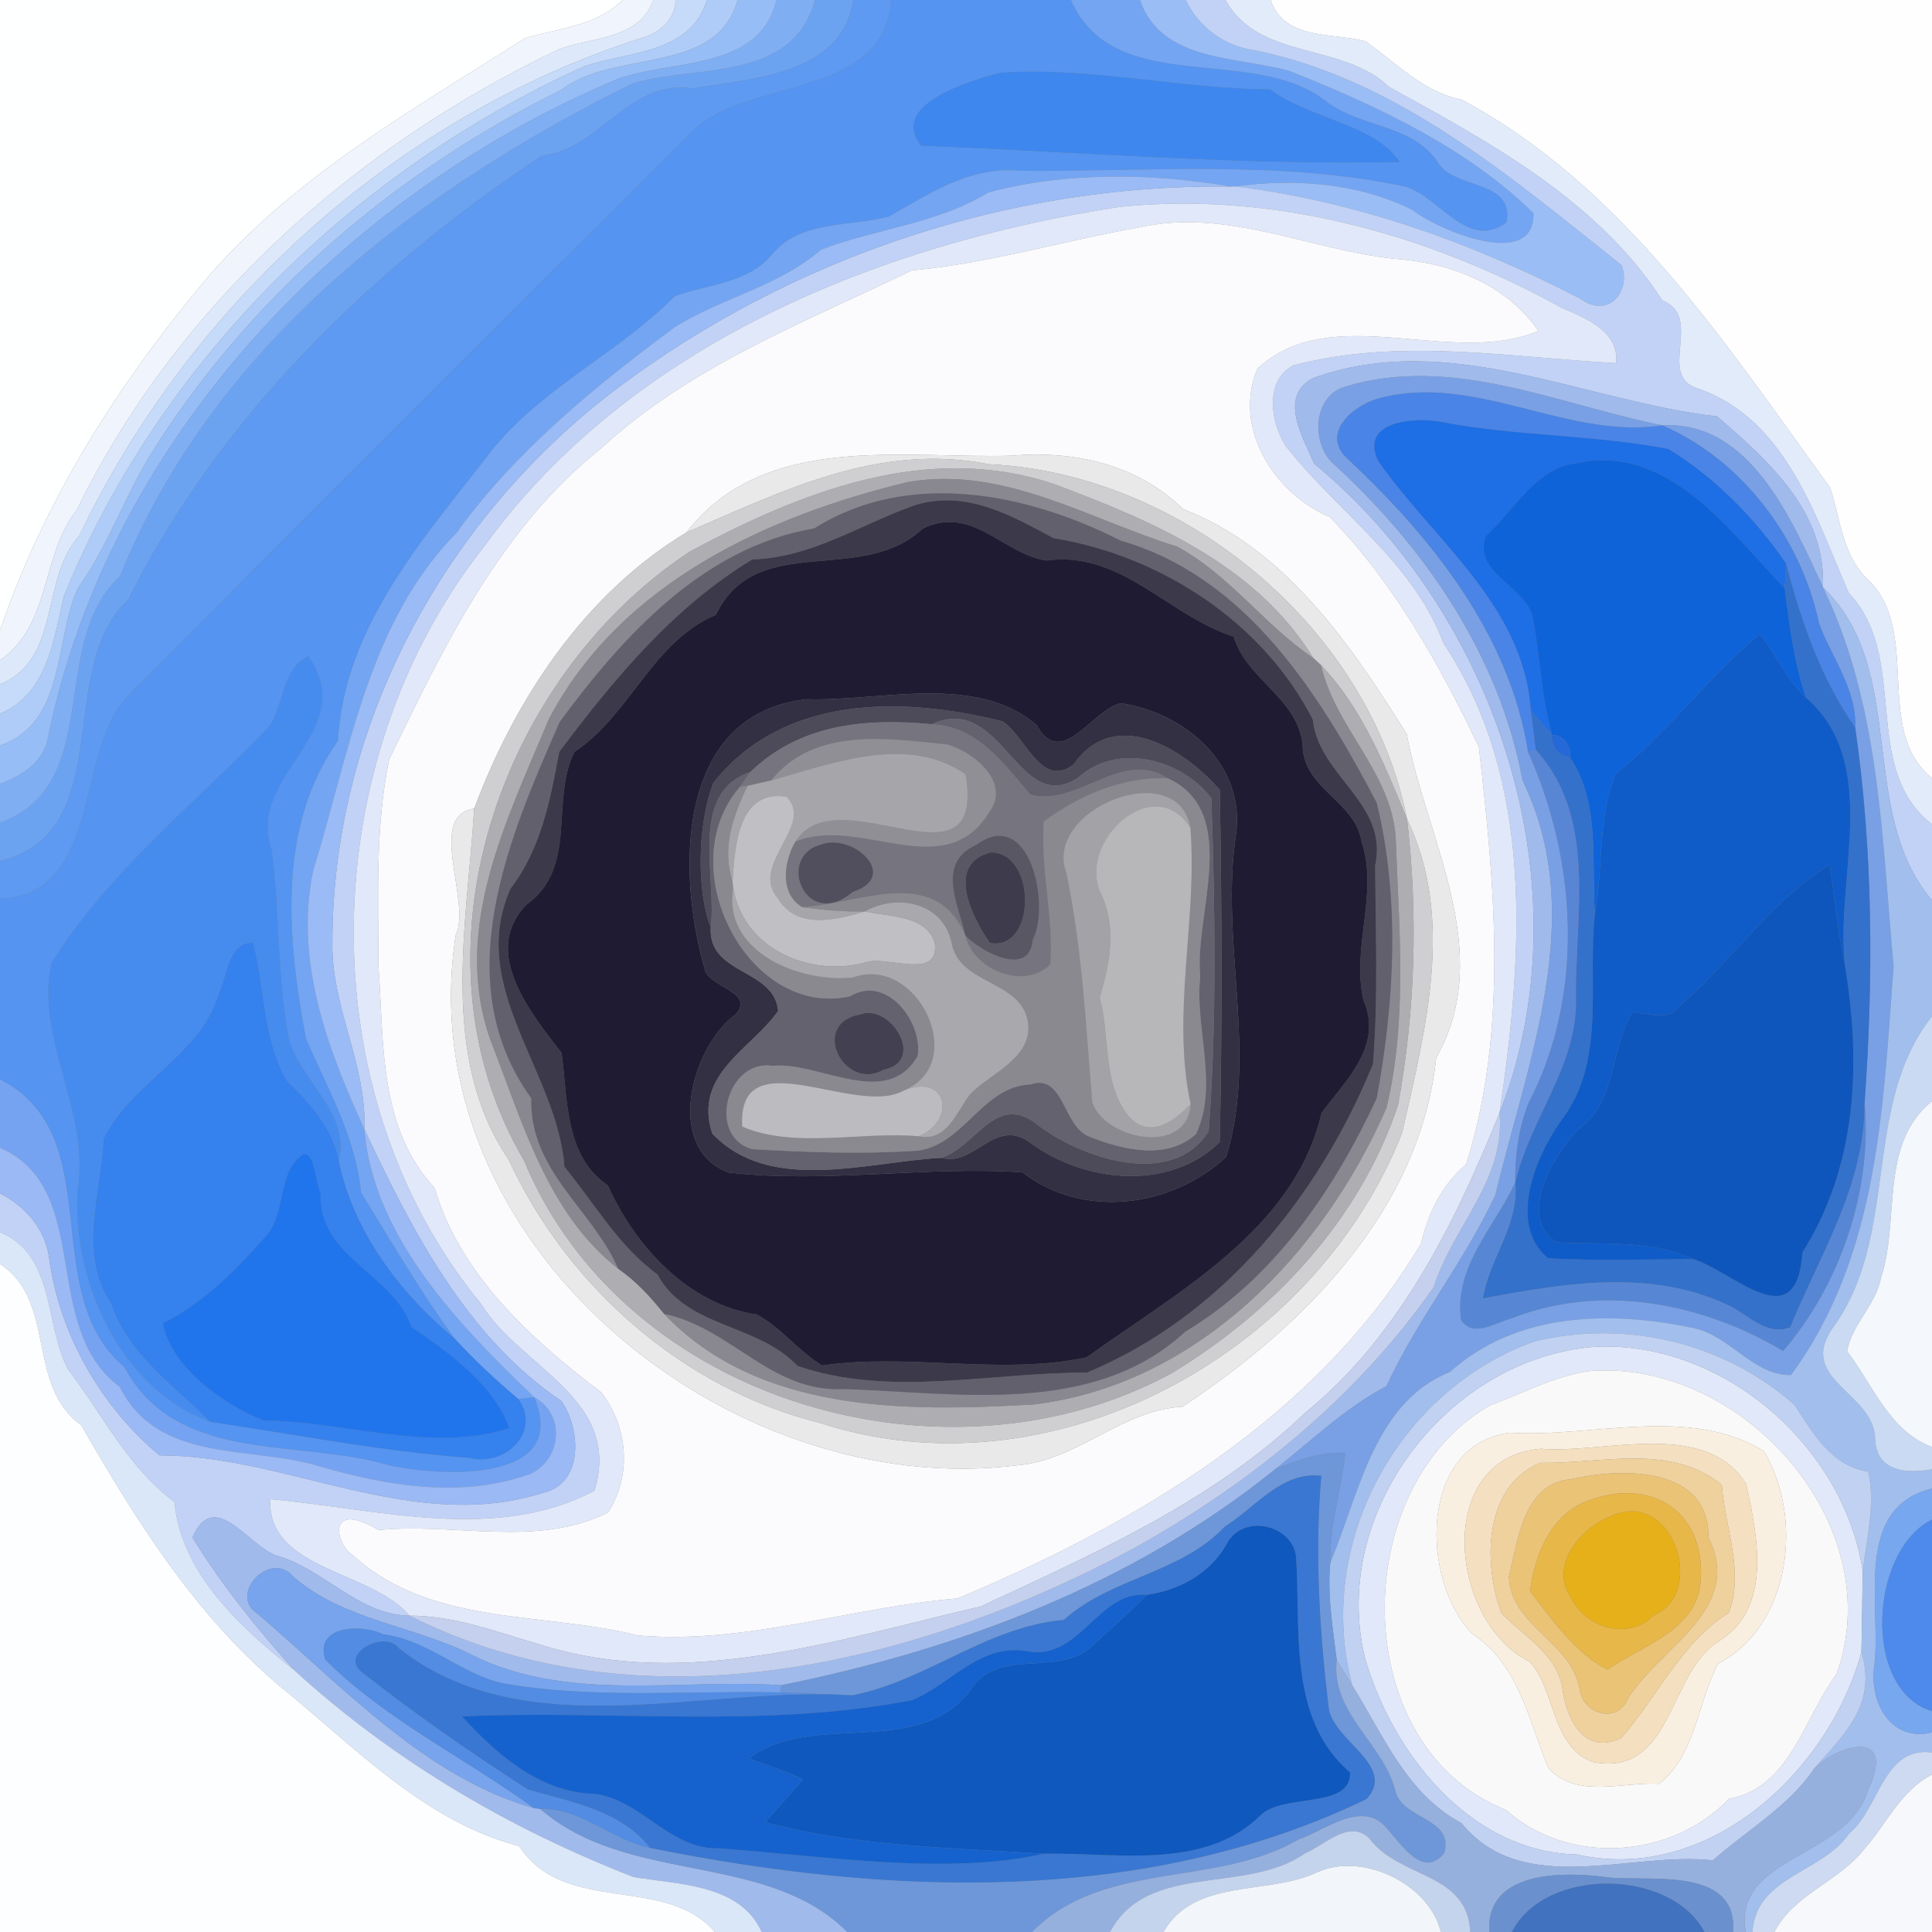 <?xml version="1.0" encoding="UTF-8" ?>
<!DOCTYPE svg PUBLIC "-//W3C//DTD SVG 1.1//EN" "http://www.w3.org/Graphics/SVG/1.1/DTD/svg11.dtd">
<svg width="250pt" height="250pt" viewBox="0 0 250 250" version="1.1" xmlns="http://www.w3.org/2000/svg">
<rect x="0" y="0" width="250" height="250" fill="#808080" stroke="none"/>
<g id="#feffffff">
<path fill="#feffff" opacity="1.00" d=" M 0.00 0.00 L 80.57 0.00 C 77.20 3.39 72.23 3.65 67.91 4.96 C 53.68 14.05 38.71 22.46 27.35 35.34 C 15.62 49.10 5.76 64.61 0.00 81.59 L 0.00 0.00 Z" />
</g>
<g id="#f0f5fdff">
<path fill="#f0f5fd" opacity="1.00" d=" M 80.57 0.00 L 84.55 0.00 C 82.72 5.15 76.64 4.77 72.33 6.38 C 45.97 18.89 22.81 39.56 9.95 65.97 C 5.28 71.84 6.62 80.92 0.00 85.44 L 0.00 81.59 C 5.76 64.61 15.62 49.10 27.35 35.34 C 38.71 22.46 53.68 14.05 67.91 4.96 C 72.23 3.65 77.20 3.39 80.57 0.00 Z" />
</g>
<g id="#dde9fbff">
<path fill="#dde9fb" opacity="1.00" d=" M 84.55 0.00 L 87.42 0.00 C 87.32 2.61 85.41 4.25 82.98 4.93 C 51.32 15.05 24.60 39.32 10.28 69.28 C 5.14 74.95 7.96 85.34 0.00 88.55 L 0.00 85.44 C 6.62 80.92 5.28 71.84 9.95 65.97 C 22.81 39.56 45.97 18.89 72.33 6.38 C 76.64 4.77 82.72 5.15 84.55 0.00 Z" />
</g>
<g id="#c6dbf9ff">
<path fill="#c6dbf9" opacity="1.00" d=" M 87.42 0.00 L 91.47 0.00 C 89.42 6.95 81.27 6.67 75.62 8.57 C 45.84 22.03 20.63 46.71 8.26 77.17 C 6.93 82.86 6.13 89.81 0.00 92.35 L 0.00 88.55 C 7.96 85.34 5.14 74.95 10.28 69.28 C 24.60 39.32 51.32 15.05 82.98 4.93 C 85.41 4.25 87.32 2.61 87.42 0.00 Z" />
</g>
<g id="#aeccf7ff">
<path fill="#aeccf7" opacity="1.00" d=" M 91.47 0.00 L 95.44 0.00 C 92.78 9.81 79.51 6.31 72.64 11.63 C 51.45 22.07 32.71 37.97 19.99 58.01 C 16.26 63.79 14.14 70.42 10.12 76.04 C 6.95 82.82 8.62 93.49 0.00 96.47 L 0.00 92.35 C 6.13 89.81 6.93 82.86 8.26 77.17 C 20.63 46.71 45.84 22.03 75.62 8.57 C 81.27 6.67 89.42 6.95 91.47 0.00 Z" />
</g>
<g id="#96bdf5ff">
<path fill="#96bdf5" opacity="1.00" d=" M 95.44 0.00 L 100.48 0.00 C 98.39 9.10 87.02 7.72 80.05 10.17 C 44.10 25.21 13.75 57.28 6.09 96.04 C 5.24 98.92 2.65 100.45 0.00 101.43 L 0.00 96.47 C 8.62 93.49 6.95 82.82 10.12 76.04 C 14.14 70.42 16.26 63.79 19.99 58.01 C 32.71 37.97 51.45 22.07 72.64 11.63 C 79.51 6.31 92.78 9.81 95.44 0.00 Z" />
</g>
<g id="#7faef3ff">
<path fill="#7faef3" opacity="1.00" d=" M 100.48 0.00 L 105.47 0.00 C 102.53 10.73 90.06 8.33 81.85 10.81 C 54.05 24.50 27.48 44.90 15.52 74.59 C 6.13 83.21 13.58 101.62 0.00 106.46 L 0.00 101.43 C 2.65 100.45 5.24 98.92 6.09 96.04 C 13.75 57.28 44.10 25.21 80.05 10.17 C 87.02 7.72 98.39 9.10 100.48 0.00 Z" />
</g>
<g id="#6ca3f1ff">
<path fill="#6ca3f1" opacity="1.00" d=" M 105.47 0.00 L 110.41 0.00 C 109.03 9.61 97.26 10.19 89.52 11.43 C 81.34 10.24 77.71 19.26 70.10 20.15 C 48.32 34.57 28.38 53.92 16.58 77.60 C 6.94 86.43 15.36 107.69 0.00 111.41 L 0.00 106.46 C 13.58 101.62 6.13 83.21 15.52 74.59 C 27.48 44.90 54.05 24.50 81.85 10.81 C 90.06 8.33 102.53 10.73 105.47 0.00 Z" />
</g>
<g id="#5e9af1ff">
<path fill="#5e9af1" opacity="1.00" d=" M 110.41 0.00 L 115.33 0.00 C 114.43 12.44 97.93 10.20 90.28 16.28 C 65.58 40.92 40.85 65.55 16.28 90.32 C 9.71 97.78 13.12 115.62 0.00 116.33 L 0.00 111.41 C 15.36 107.69 6.94 86.43 16.58 77.60 C 28.38 53.92 48.32 34.57 70.10 20.15 C 77.71 19.26 81.34 10.24 89.52 11.43 C 97.26 10.19 109.03 9.61 110.41 0.00 Z" />
</g>
<g id="#5594f0ff">
<path fill="#5594f0" opacity="1.00" d=" M 115.33 0.00 L 138.58 0.00 C 144.23 12.84 162.21 5.52 171.75 13.22 C 176.15 16.55 182.82 16.09 186.03 20.97 C 188.17 24.59 196.00 23.15 194.94 28.79 C 189.87 32.47 186.36 25.52 181.88 24.16 C 165.51 20.68 148.61 22.23 132.01 22.10 C 125.64 21.48 120.30 24.99 115.08 28.00 C 110.09 29.38 103.63 28.43 99.91 32.91 C 96.81 36.69 91.61 36.77 87.34 38.32 C 80.17 45.56 70.59 49.92 63.92 57.93 C 55.23 69.21 44.56 80.83 43.74 95.85 C 35.79 107.07 37.19 121.56 39.59 134.38 C 42.41 140.89 46.00 147.07 46.73 154.31 C 50.64 160.66 54.42 167.18 58.85 173.23 C 51.85 167.45 45.69 159.37 43.84 150.25 C 45.30 143.94 39.06 140.07 37.40 134.61 C 35.84 126.47 36.22 118.15 35.15 109.96 C 31.72 100.13 46.78 94.82 39.88 84.88 C 36.49 86.65 36.75 91.02 34.90 93.94 C 25.32 103.92 14.03 112.79 6.64 124.67 C 4.57 134.55 11.73 143.85 10.04 153.99 C 9.33 165.81 15.62 179.79 27.20 183.98 C 38.35 185.62 49.48 187.83 60.72 188.64 C 65.47 189.85 70.05 185.20 67.07 181.03 C 67.58 180.97 68.61 180.86 69.13 180.80 C 73.87 192.09 56.85 191.04 50.32 189.61 C 38.75 186.14 22.85 189.58 16.10 176.93 C 4.64 167.28 14.25 146.96 0.00 139.68 L 0.00 116.33 C 13.12 115.62 9.71 97.78 16.28 90.32 C 40.85 65.55 65.58 40.92 90.28 16.28 C 97.93 10.20 114.43 12.44 115.33 0.00 M 129.39 9.42 C 125.23 10.52 115.00 13.62 119.20 18.85 C 139.84 19.65 160.42 21.40 181.10 20.95 C 177.94 16.07 169.25 15.32 164.38 11.57 C 152.76 11.51 141.05 8.61 129.39 9.42 Z" />
</g>
<g id="#74a5f2ff">
<path fill="#74a5f2" opacity="1.00" d=" M 138.58 0.00 L 147.52 0.00 C 150.25 8.06 160.11 7.26 166.86 9.19 C 178.07 13.63 189.89 19.16 198.43 27.59 C 198.62 35.03 186.15 29.83 182.81 27.19 C 175.88 23.68 167.51 23.06 159.89 24.12 L 159.34 24.14 C 149.04 22.40 138.04 22.19 127.89 24.90 C 121.22 28.98 113.36 29.57 106.23 32.31 C 100.68 37.11 93.39 38.51 87.32 42.33 C 76.91 50.04 66.67 58.41 59.03 69.00 C 47.56 80.62 45.22 97.58 40.54 112.58 C 38.08 124.33 42.34 135.62 47.14 146.09 C 48.30 160.07 59.36 171.44 69.13 180.80 C 68.61 180.86 67.58 180.97 67.07 181.03 C 64.17 178.60 61.41 176.01 58.85 173.23 C 54.42 167.18 50.64 160.66 46.73 154.31 C 46.00 147.07 42.41 140.89 39.59 134.38 C 37.19 121.56 35.79 107.07 43.74 95.85 C 44.56 80.83 55.23 69.21 63.92 57.93 C 70.59 49.92 80.17 45.56 87.34 38.32 C 91.61 36.77 96.81 36.69 99.91 32.91 C 103.63 28.43 110.09 29.38 115.08 28.00 C 120.30 24.99 125.64 21.48 132.01 22.10 C 148.61 22.23 165.51 20.68 181.88 24.16 C 186.36 25.52 189.87 32.47 194.94 28.79 C 196.00 23.15 188.17 24.59 186.03 20.97 C 182.82 16.09 176.15 16.55 171.75 13.22 C 162.21 5.52 144.23 12.84 138.58 0.00 Z" />
</g>
<g id="#9abdf5ff">
<path fill="#9abdf5" opacity="1.00" d=" M 147.52 0.00 L 153.44 0.00 C 155.15 3.57 158.49 6.00 162.42 6.52 C 180.89 10.29 195.56 22.99 209.80 34.28 C 211.13 37.32 208.35 41.50 204.41 38.61 C 190.49 31.41 175.49 26.05 159.89 24.12 C 167.51 23.06 175.88 23.68 182.81 27.19 C 186.15 29.83 198.62 35.03 198.43 27.59 C 189.89 19.16 178.07 13.63 166.86 9.19 C 160.11 7.26 150.25 8.06 147.52 0.00 Z" />
</g>
<g id="#c1d2f6ff">
<path fill="#c1d2f6" opacity="1.00" d=" M 153.44 0.00 L 158.58 0.00 C 162.93 7.87 173.72 5.44 179.75 11.25 C 192.90 18.47 206.85 26.04 215.10 38.87 C 220.55 41.06 214.31 48.61 219.67 50.26 C 231.13 54.18 234.93 66.89 239.25 76.77 C 247.19 85.09 240.64 99.39 250.00 106.66 L 250.00 116.49 C 240.23 104.97 247.02 86.67 235.89 75.99 C 236.28 66.23 228.89 59.66 222.19 53.88 C 204.96 51.92 187.51 42.60 169.95 48.91 C 165.34 51.24 168.61 56.64 170.05 60.00 C 193.73 79.50 205.46 114.91 194.04 144.01 C 197.04 123.82 198.72 101.10 186.80 83.27 C 182.87 72.67 173.01 66.23 166.34 57.67 C 164.39 54.55 163.62 49.28 167.32 47.29 C 181.06 43.66 195.20 46.23 209.12 46.99 C 209.58 42.89 205.13 41.13 202.07 39.83 C 184.85 30.30 164.77 24.74 144.94 26.76 C 113.90 31.54 81.68 44.47 62.67 70.69 C 40.78 98.31 39.64 141.25 62.26 168.74 C 67.32 176.97 80.56 180.98 76.93 192.88 C 64.23 199.68 48.71 195.23 34.97 193.99 C 34.55 203.21 48.10 203.20 52.98 209.07 C 46.32 208.96 41.90 202.97 35.68 201.26 C 32.02 199.87 27.71 192.49 24.90 198.96 C 28.71 205.13 33.24 210.78 38.06 216.11 C 31.14 210.60 23.43 203.62 22.58 194.36 C 16.54 189.89 13.28 183.04 8.81 177.20 C 5.76 171.52 7.18 162.36 0.00 159.44 L 0.00 154.43 C 3.25 156.08 5.79 158.98 6.34 162.67 C 7.64 172.63 13.09 182.04 20.63 188.32 C 37.29 188.34 53.43 198.47 70.16 193.20 C 75.57 192.02 75.17 184.99 72.67 181.31 C 60.39 173.04 53.26 159.16 47.14 146.09 C 47.51 137.88 42.84 130.24 43.01 121.98 C 43.01 93.98 57.35 67.42 79.51 50.52 C 102.29 33.29 130.82 23.73 159.34 24.14 L 159.89 24.12 C 175.49 26.05 190.49 31.41 204.41 38.61 C 208.35 41.50 211.13 37.32 209.80 34.28 C 195.56 22.99 180.89 10.29 162.42 6.52 C 158.49 6.00 155.15 3.57 153.44 0.00 Z" />
</g>
<g id="#e2ebfaff">
<path fill="#e2ebfa" opacity="1.00" d=" M 158.58 0.00 L 164.42 0.00 C 166.19 5.26 172.48 4.19 176.70 5.35 C 180.70 8.13 184.14 11.91 189.12 12.89 C 210.04 24.05 223.31 44.49 236.83 63.12 C 238.13 67.07 238.36 71.51 241.38 74.67 C 248.94 81.43 242.21 94.34 250.00 100.68 L 250.00 106.66 C 240.64 99.39 247.19 85.09 239.25 76.77 C 234.93 66.89 231.13 54.18 219.67 50.26 C 214.31 48.61 220.55 41.06 215.10 38.87 C 206.85 26.04 192.90 18.47 179.75 11.25 C 173.72 5.44 162.93 7.87 158.58 0.00 Z" />
</g>
<g id="#fefeffff">
<path fill="#fefeff" opacity="1.00" d=" M 164.42 0.00 L 250.00 0.00 L 250.00 100.68 C 242.21 94.34 248.94 81.43 241.38 74.67 C 238.36 71.51 238.13 67.07 236.83 63.12 C 223.31 44.49 210.04 24.05 189.12 12.89 C 184.14 11.91 180.70 8.13 176.70 5.35 C 172.48 4.19 166.19 5.26 164.42 0.00 Z" />
</g>
<g id="#3e87eeff">
<path fill="#3e87ee" opacity="1.00" d=" M 129.39 9.42 C 141.05 8.61 152.76 11.51 164.38 11.57 C 169.25 15.32 177.94 16.07 181.10 20.95 C 160.42 21.40 139.84 19.65 119.20 18.85 C 115.00 13.62 125.23 10.52 129.39 9.42 Z" />
</g>
<g id="#9abbf5ff">
<path fill="#9abbf5" opacity="1.00" d=" M 127.89 24.90 C 138.04 22.19 149.04 22.40 159.34 24.14 C 130.82 23.73 102.29 33.29 79.51 50.52 C 57.35 67.42 43.01 93.98 43.01 121.98 C 42.84 130.24 47.51 137.88 47.14 146.09 C 42.34 135.62 38.08 124.33 40.54 112.58 C 45.22 97.58 47.56 80.62 59.03 69.00 C 66.67 58.41 76.91 50.04 87.32 42.33 C 93.39 38.51 100.68 37.11 106.23 32.31 C 113.36 29.57 121.22 28.98 127.89 24.90 Z" />
</g>
<g id="#e1e8f9ff">
<path fill="#e1e8f9" opacity="1.00" d=" M 144.94 26.76 C 164.77 24.74 184.85 30.30 202.07 39.83 C 205.13 41.13 209.58 42.89 209.12 46.99 C 195.20 46.23 181.06 43.66 167.32 47.29 C 163.62 49.28 164.39 54.55 166.34 57.67 C 173.01 66.23 182.87 72.67 186.80 83.27 C 198.72 101.10 197.04 123.82 194.04 144.01 C 188.23 158.35 181.11 172.88 168.86 182.84 C 156.94 194.29 141.66 200.99 126.90 207.88 C 108.44 212.14 88.98 218.72 70.10 212.88 C 64.49 211.25 58.90 209.05 52.98 209.07 C 48.10 203.20 34.55 203.21 34.97 193.99 C 48.71 195.23 64.23 199.68 76.93 192.88 C 80.56 180.98 67.32 176.97 62.26 168.74 C 39.64 141.25 40.78 98.31 62.67 70.69 C 81.68 44.47 113.90 31.54 144.94 26.76 M 147.37 29.43 C 137.55 31.16 127.94 34.09 117.99 34.99 C 104.17 41.69 89.45 47.29 77.91 57.90 C 64.71 68.39 57.51 83.53 50.35 98.30 C 48.54 107.08 48.96 116.10 48.97 125.01 C 49.71 134.87 48.93 145.86 56.24 153.72 C 59.54 164.96 68.70 173.28 77.82 180.18 C 81.27 184.64 81.78 190.95 78.69 195.70 C 69.59 200.32 58.72 196.99 48.98 197.99 C 42.25 193.98 43.32 199.80 45.71 201.29 C 55.79 210.45 70.23 208.53 82.57 211.63 C 96.51 212.83 110.07 207.96 123.89 206.84 C 147.31 197.04 170.55 183.27 183.88 160.92 C 184.81 156.96 186.56 153.32 189.72 150.67 C 195.20 133.29 193.41 114.49 191.36 96.65 C 186.23 85.92 180.39 75.46 172.08 66.90 C 164.81 63.84 159.50 55.31 162.71 47.70 C 172.36 38.77 187.74 47.57 199.07 42.83 C 194.83 36.67 187.58 34.00 180.41 33.48 C 169.33 32.30 158.72 26.88 147.37 29.43 Z" />
<path fill="#e1e8f9" opacity="1.00" d=" M 206.31 174.28 C 222.92 173.42 238.61 187.17 241.03 203.29 C 240.98 206.79 240.94 210.26 240.87 213.76 C 236.65 229.26 221.04 243.81 204.01 239.97 C 190.20 239.63 180.10 226.81 176.59 214.39 C 172.14 195.66 187.30 175.79 206.31 174.28 M 205.40 177.44 C 200.99 178.15 197.03 180.32 192.87 181.82 C 174.34 192.31 174.25 226.04 194.86 234.20 C 202.99 241.44 216.22 240.57 223.72 232.78 C 231.74 231.26 233.35 222.36 237.63 216.67 C 244.69 197.22 225.22 175.63 205.40 177.44 Z" />
</g>
<g id="#fbfbfdff">
<path fill="#fbfbfd" opacity="1.00" d=" M 147.37 29.43 C 158.72 26.88 169.33 32.30 180.41 33.48 C 187.58 34.00 194.83 36.67 199.07 42.83 C 187.74 47.57 172.36 38.77 162.71 47.70 C 159.50 55.31 164.81 63.84 172.08 66.90 C 180.39 75.46 186.23 85.92 191.36 96.65 C 193.41 114.49 195.20 133.29 189.72 150.67 C 186.56 153.32 184.81 156.96 183.88 160.92 C 170.55 183.27 147.31 197.04 123.89 206.84 C 110.07 207.96 96.51 212.83 82.57 211.63 C 70.23 208.53 55.79 210.45 45.71 201.29 C 43.32 199.80 42.25 193.98 48.98 197.99 C 58.72 196.99 69.59 200.32 78.69 195.70 C 81.78 190.95 81.27 184.64 77.82 180.18 C 68.70 173.28 59.54 164.96 56.24 153.72 C 48.93 145.86 49.71 134.87 48.97 125.01 C 48.96 116.10 48.54 107.08 50.35 98.30 C 57.51 83.53 64.71 68.39 77.91 57.90 C 89.45 47.29 104.17 41.69 117.99 34.99 C 127.94 34.09 137.55 31.16 147.37 29.43 M 88.85 68.88 C 75.64 76.84 66.66 90.45 61.36 104.63 C 55.12 105.52 61.06 116.72 58.97 121.00 C 52.84 160.66 94.05 194.32 131.64 189.61 C 139.42 188.98 145.08 182.47 153.02 182.02 C 168.72 171.63 183.78 156.58 185.84 136.89 C 193.59 123.21 184.58 108.61 182.02 94.98 C 174.78 83.38 166.31 70.98 153.08 65.87 C 147.19 60.10 138.98 58.27 131.00 58.96 C 116.76 59.39 98.88 55.87 88.85 68.88 Z" />
</g>
<g id="#a0baecff">
<path fill="#a0baec" opacity="1.00" d=" M 169.95 48.91 C 187.51 42.60 204.96 51.92 222.19 53.88 C 228.89 59.66 236.28 66.23 235.89 75.99 C 231.84 67.26 226.46 54.40 215.10 55.04 C 201.62 52.35 187.94 45.84 174.07 50.03 C 170.00 51.21 169.68 56.97 172.26 59.75 C 184.31 70.67 194.03 84.82 197.02 101.00 C 205.54 118.52 197.68 137.15 193.51 154.62 C 189.45 163.30 183.39 170.74 179.41 179.36 C 174.09 182.16 169.76 186.37 165.07 190.07 C 146.61 205.00 124.12 213.42 101.11 218.07 C 87.82 217.19 73.35 220.35 60.96 214.09 C 53.41 210.31 44.56 209.70 37.97 204.04 C 35.04 200.47 29.50 206.30 33.26 208.76 C 44.20 218.10 55.13 230.07 69.09 233.97 L 69.91 234.07 C 81.36 244.00 99.17 239.49 109.65 250.00 L 98.56 250.00 C 95.76 243.75 87.74 243.87 81.99 242.89 C 65.91 236.65 50.85 227.81 38.06 216.11 C 33.24 210.78 28.71 205.13 24.90 198.96 C 27.71 192.49 32.02 199.87 35.68 201.26 C 41.90 202.97 46.32 208.96 52.98 209.07 C 82.73 224.03 117.92 215.62 145.91 200.78 C 161.31 192.40 175.43 180.99 185.52 166.57 C 187.93 158.81 194.85 152.71 194.04 144.01 C 205.46 114.91 193.73 79.50 170.05 60.00 C 168.61 56.64 165.34 51.24 169.95 48.91 Z" />
</g>
<g id="#79a0e4ff">
<path fill="#79a0e4" opacity="1.00" d=" M 174.07 50.03 C 187.94 45.84 201.62 52.35 215.10 55.04 C 202.87 56.93 190.96 48.26 178.58 51.51 C 175.50 52.24 171.04 55.70 174.00 59.01 C 185.09 69.33 195.31 81.98 197.74 97.31 C 204.09 111.41 205.08 128.77 197.80 142.73 C 196.50 146.01 196.04 149.53 196.07 153.03 C 193.39 158.79 188.12 163.92 189.06 170.79 C 190.64 173.20 193.56 171.09 195.62 170.58 C 207.31 165.99 220.39 168.64 230.74 174.81 C 238.12 166.23 242.27 154.03 241.28 142.72 C 242.43 126.53 242.39 110.25 240.07 94.16 C 240.26 89.13 237.02 85.14 235.38 80.66 C 233.06 69.68 225.49 59.55 215.10 55.04 C 226.46 54.40 231.84 67.26 235.89 75.99 C 243.28 91.18 243.50 108.48 245.03 125.00 C 243.67 143.24 243.09 162.54 231.75 177.93 C 226.88 178.00 223.81 172.79 219.14 171.85 C 208.40 169.58 196.25 169.76 187.62 177.54 C 177.79 181.47 175.89 193.29 172.14 202.23 C 172.01 197.37 173.60 192.77 174.07 188.00 C 170.88 187.81 167.95 188.93 165.07 190.07 C 169.76 186.37 174.09 182.16 179.41 179.36 C 183.39 170.74 189.45 163.30 193.51 154.62 C 197.68 137.15 205.54 118.52 197.02 101.00 C 194.03 84.82 184.31 70.67 172.26 59.75 C 169.68 56.97 170.00 51.21 174.07 50.03 Z" />
</g>
<g id="#4a84e6ff">
<path fill="#4a84e6" opacity="1.00" d=" M 178.58 51.51 C 190.96 48.26 202.87 56.93 215.10 55.04 C 225.49 59.55 233.06 69.68 235.38 80.66 C 237.02 85.14 240.26 89.13 240.07 94.16 C 235.55 87.70 233.09 80.39 231.10 72.89 C 227.10 67.06 221.93 61.79 215.90 58.10 C 206.19 56.23 196.10 56.47 186.34 54.57 C 182.70 53.94 175.90 54.62 178.35 59.66 C 185.48 69.91 197.16 78.32 198.08 91.86 C 198.29 93.59 198.52 95.32 198.74 97.05 L 197.74 97.31 C 195.31 81.98 185.09 69.33 174.00 59.01 C 171.04 55.70 175.50 52.24 178.58 51.51 Z" />
</g>
<g id="#1e6ee5ff">
<path fill="#1e6ee5" opacity="1.00" d=" M 178.35 59.66 C 175.90 54.62 182.70 53.94 186.34 54.57 C 196.10 56.47 206.19 56.23 215.90 58.10 C 221.93 61.79 227.10 67.06 231.10 72.89 C 231.06 73.70 230.98 75.32 230.95 76.13 C 223.65 68.54 215.87 57.37 203.97 59.93 C 198.77 60.49 195.88 66.08 192.28 69.32 C 190.42 73.95 197.12 75.74 198.28 79.68 C 199.31 84.76 199.37 90.07 200.83 95.10 C 199.90 94.03 198.97 92.96 198.08 91.86 C 197.16 78.32 185.48 69.91 178.35 59.66 Z" />
</g>
<g id="#e9e9eaff">
<path fill="#e9e9ea" opacity="1.00" d=" M 88.85 68.88 C 98.88 55.87 116.76 59.39 131.00 58.96 C 138.98 58.27 147.19 60.10 153.08 65.87 C 166.31 70.98 174.78 83.38 182.02 94.98 C 184.58 108.61 193.59 123.21 185.84 136.89 C 183.78 156.58 168.72 171.63 153.02 182.02 C 145.08 182.47 139.42 188.98 131.64 189.61 C 94.05 194.32 52.84 160.66 58.97 121.00 C 61.06 116.72 55.12 105.52 61.36 104.63 C 60.44 119.70 56.78 136.72 65.83 150.08 C 73.35 166.42 88.39 179.68 105.95 184.08 C 135.88 193.93 170.07 175.49 181.44 146.57 C 184.41 133.34 188.32 118.95 182.07 105.98 C 177.23 81.42 153.26 61.29 127.98 60.07 C 113.68 57.25 101.35 63.51 88.85 68.88 Z" />
</g>
<g id="#cfcfd1ff">
<path fill="#cfcfd1" opacity="1.00" d=" M 88.85 68.88 C 101.35 63.51 113.68 57.25 127.98 60.07 C 153.26 61.29 177.23 81.42 182.07 105.98 C 179.17 98.98 176.24 91.57 170.93 86.06 C 170.69 85.83 170.19 85.38 169.95 85.16 C 162.43 72.97 149.06 67.40 136.34 62.62 C 119.86 57.15 103.59 63.70 89.30 71.35 C 64.54 87.67 52.16 123.51 67.79 150.14 C 80.88 181.68 122.73 193.45 151.69 177.65 C 164.88 169.62 175.96 157.82 180.91 142.98 C 183.14 130.78 183.51 118.30 182.07 105.98 C 188.32 118.95 184.41 133.34 181.44 146.57 C 170.07 175.49 135.88 193.93 105.95 184.08 C 88.39 179.68 73.35 166.42 65.83 150.08 C 56.78 136.72 60.44 119.70 61.36 104.63 C 66.66 90.45 75.64 76.84 88.85 68.88 Z" />
</g>
<g id="#0f63d9ff">
<path fill="#0f63d9" opacity="1.00" d=" M 192.28 69.32 C 195.88 66.08 198.77 60.49 203.97 59.93 C 215.87 57.37 223.65 68.54 230.95 76.13 C 231.57 80.91 232.15 85.72 233.72 90.30 C 231.20 87.97 229.82 84.71 227.74 82.03 C 221.04 87.56 215.87 94.75 209.09 100.12 C 206.68 105.84 207.50 112.27 206.37 118.28 C 205.91 111.54 207.12 103.96 203.13 97.99 C 203.33 96.53 202.38 95.12 200.83 95.10 C 199.37 90.07 199.31 84.76 198.28 79.68 C 197.12 75.74 190.42 73.95 192.28 69.32 Z" />
</g>
<g id="#aeadb2ff">
<path fill="#aeadb2" opacity="1.00" d=" M 89.30 71.35 C 103.59 63.70 119.86 57.15 136.34 62.62 C 149.06 67.40 162.43 72.97 169.95 85.16 C 163.69 80.97 159.10 74.37 152.30 70.72 C 140.88 67.21 129.99 60.25 117.51 62.37 C 99.16 66.78 80.28 75.49 71.04 93.01 C 65.60 106.09 58.38 120.16 63.46 134.59 C 67.59 145.06 70.77 156.96 80.00 164.18 C 82.31 165.77 84.20 167.84 85.94 170.02 C 98.18 182.91 117.29 182.67 133.71 181.74 C 154.94 179.23 171.22 162.14 179.41 143.36 C 182.15 131.95 181.02 119.99 180.60 108.39 C 180.04 99.91 172.77 94.16 170.93 86.06 C 176.24 91.57 179.17 98.98 182.07 105.98 C 183.51 118.30 183.14 130.78 180.91 142.98 C 175.96 157.82 164.88 169.62 151.69 177.65 C 122.73 193.45 80.88 181.68 67.79 150.14 C 52.16 123.51 64.54 87.67 89.30 71.35 Z" />
</g>
<g id="#898890ff">
<path fill="#898890" opacity="1.00" d=" M 117.51 62.37 C 129.99 60.25 140.88 67.21 152.30 70.72 C 159.10 74.37 163.69 80.97 169.95 85.16 C 170.19 85.38 170.69 85.83 170.93 86.06 C 172.77 94.16 180.04 99.91 180.60 108.39 C 181.02 119.99 182.15 131.95 179.41 143.36 C 171.22 162.14 154.94 179.23 133.71 181.74 C 117.29 182.67 98.18 182.91 85.94 170.02 C 94.50 171.73 99.81 180.23 109.09 179.74 C 123.84 180.19 141.45 183.34 153.34 172.34 C 164.87 165.41 172.58 154.05 178.14 142.13 C 180.46 129.59 181.18 116.31 178.14 103.86 C 170.75 89.83 161.31 74.64 145.01 69.96 C 132.88 63.78 117.51 60.71 105.36 68.38 C 91.06 70.78 80.64 82.27 72.44 93.40 C 65.84 108.39 57.80 126.95 68.75 142.12 C 68.50 151.52 76.66 156.47 80.00 164.18 C 70.77 156.96 67.59 145.06 63.46 134.59 C 58.38 120.16 65.60 106.09 71.04 93.01 C 80.28 75.49 99.16 66.78 117.51 62.37 Z" />
</g>
<g id="#62606dff">
<path fill="#62606d" opacity="1.00" d=" M 105.36 68.38 C 117.51 60.71 132.88 63.78 145.01 69.96 C 161.31 74.64 170.75 89.83 178.14 103.86 C 181.18 116.31 180.46 129.59 178.14 142.13 C 172.58 154.05 164.87 165.41 153.34 172.34 C 141.45 183.34 123.84 180.19 109.09 179.74 C 99.81 180.23 94.50 171.73 85.94 170.02 C 84.20 167.84 82.31 165.77 80.00 164.18 C 76.66 156.47 68.50 151.52 68.75 142.12 C 57.80 126.95 65.84 108.39 72.44 93.40 C 80.64 82.27 91.06 70.78 105.36 68.38 M 118.38 65.37 C 111.36 67.84 105.06 72.16 97.34 72.39 C 87.14 78.57 79.46 87.83 72.36 97.30 C 71.21 103.54 70.01 109.84 66.05 115.00 C 60.41 127.82 72.09 138.55 73.04 150.98 C 76.90 155.69 80.02 161.23 85.07 164.91 C 88.82 171.87 98.03 171.23 103.19 176.75 C 115.23 180.87 128.22 177.57 140.63 177.62 C 158.14 170.37 170.66 154.83 177.66 137.70 C 178.36 129.17 177.99 120.56 177.95 112.00 C 179.69 103.88 170.65 100.49 169.87 93.09 C 163.43 80.52 150.27 71.91 136.32 69.63 C 130.78 66.65 124.99 63.35 118.38 65.37 Z" />
</g>
<g id="#3c394aff">
<path fill="#3c394a" opacity="1.00" d=" M 118.38 65.37 C 124.99 63.35 130.78 66.65 136.32 69.63 C 150.27 71.91 163.43 80.52 169.87 93.09 C 170.65 100.49 179.69 103.88 177.95 112.00 C 177.99 120.56 178.36 129.17 177.66 137.70 C 170.66 154.83 158.14 170.37 140.63 177.62 C 128.22 177.57 115.23 180.87 103.19 176.75 C 98.03 171.23 88.82 171.87 85.07 164.91 C 80.02 161.23 76.90 155.69 73.04 150.98 C 72.09 138.55 60.41 127.82 66.05 115.00 C 70.01 109.84 71.21 103.54 72.36 97.30 C 79.46 87.83 87.14 78.57 97.34 72.39 C 105.06 72.16 111.36 67.84 118.38 65.37 M 119.39 68.41 C 111.42 75.88 97.89 68.63 92.64 79.55 C 84.37 83.06 81.57 92.51 74.33 97.30 C 71.18 103.54 74.84 112.28 68.11 117.07 C 62.15 123.23 68.79 131.20 72.68 136.27 C 73.45 142.12 73.08 149.72 78.65 153.37 C 82.16 161.28 89.15 168.84 97.92 170.10 C 101.05 171.75 103.30 174.82 106.36 176.69 C 117.73 175.05 129.33 178.00 140.60 175.65 C 152.21 167.25 167.51 159.19 171.01 144.01 C 174.16 139.76 179.00 135.35 176.44 129.43 C 174.83 122.57 178.43 115.65 176.18 108.87 C 175.34 103.60 168.53 102.05 168.56 96.34 C 167.83 90.21 161.39 88.06 159.63 82.37 C 151.14 79.67 145.07 71.19 135.38 72.53 C 129.72 71.66 125.80 65.27 119.39 68.41 Z" />
</g>
<g id="#1f1b32ff">
<path fill="#1f1b32" opacity="1.00" d=" M 119.39 68.41 C 125.80 65.27 129.72 71.66 135.38 72.53 C 145.07 71.19 151.14 79.67 159.63 82.37 C 161.39 88.06 167.83 90.21 168.56 96.34 C 168.53 102.05 175.34 103.60 176.18 108.87 C 178.43 115.65 174.83 122.57 176.44 129.43 C 179.00 135.35 174.16 139.76 171.01 144.01 C 167.51 159.19 152.21 167.25 140.60 175.65 C 129.33 178.00 117.73 175.05 106.36 176.69 C 103.30 174.82 101.05 171.75 97.92 170.10 C 89.15 168.84 82.16 161.28 78.65 153.37 C 73.08 149.72 73.45 142.12 72.68 136.27 C 68.79 131.20 62.15 123.23 68.11 117.07 C 74.84 112.28 71.18 103.54 74.33 97.30 C 81.57 92.51 84.37 83.06 92.64 79.55 C 97.89 68.63 111.42 75.88 119.39 68.41 M 104.39 90.48 C 87.24 92.40 87.59 113.26 91.28 125.72 C 92.29 127.82 97.58 128.47 95.24 131.23 C 89.39 135.50 85.96 148.62 94.27 151.72 C 106.87 153.18 119.78 150.84 132.30 151.70 C 140.27 157.81 151.62 156.22 158.67 149.70 C 162.80 136.25 157.84 121.82 159.93 108.03 C 161.22 98.94 153.36 92.25 145.06 91.00 C 141.25 91.83 137.40 99.71 134.13 93.82 C 126.25 87.07 113.81 90.80 104.39 90.48 Z" />
</g>
<g id="#3471cbff">
<path fill="#3471cb" opacity="1.00" d=" M 231.10 72.89 C 233.09 80.39 235.55 87.70 240.07 94.16 C 242.39 110.25 242.43 126.53 241.28 142.72 C 241.34 153.37 235.53 162.27 231.66 171.76 C 228.49 172.98 225.98 169.88 223.29 168.74 C 213.33 164.18 202.17 166.09 191.88 168.03 C 192.69 162.85 196.60 158.52 196.07 153.03 C 197.95 144.71 204.24 137.78 203.92 128.99 C 203.83 118.28 206.67 105.80 198.74 97.05 C 198.52 95.32 198.29 93.59 198.08 91.86 C 198.97 92.96 199.90 94.03 200.83 95.10 C 200.68 96.56 201.67 97.81 203.13 97.99 C 207.12 103.96 205.91 111.54 206.37 118.28 C 205.39 127.12 207.91 137.37 202.00 145.00 C 198.64 149.73 195.06 158.48 200.32 162.82 C 206.57 163.17 212.84 162.96 219.10 162.92 C 224.36 164.57 232.48 173.28 233.23 162.09 C 240.19 151.05 240.88 138.01 238.78 125.21 C 237.31 114.04 243.60 98.88 233.72 90.30 C 232.15 85.72 231.57 80.91 230.95 76.13 C 230.98 75.32 231.06 73.70 231.10 72.89 Z" />
</g>
<g id="#a1beedff">
<path fill="#a1beed" opacity="1.00" d=" M 235.89 75.99 C 247.02 86.67 240.23 104.97 250.00 116.49 L 250.00 131.51 C 240.76 143.19 245.96 159.98 237.02 172.01 C 232.62 178.69 242.69 180.24 242.64 186.36 C 242.87 190.29 246.50 190.78 250.00 190.12 L 250.00 192.62 C 239.77 195.11 243.43 207.59 242.55 215.42 C 241.80 220.25 244.66 225.48 250.00 224.17 L 250.00 226.77 C 243.66 225.93 243.19 234.05 239.28 237.25 C 235.75 242.42 227.24 242.75 226.76 250.00 L 225.88 250.00 C 224.25 240.01 239.00 240.61 241.72 231.64 C 245.53 223.45 237.72 225.85 234.76 228.85 C 238.62 224.44 242.91 220.56 240.87 213.76 C 240.94 210.26 240.98 206.79 241.03 203.29 C 241.56 199.06 242.68 194.69 241.76 190.44 C 236.98 189.66 234.64 185.55 232.22 181.80 C 223.07 173.72 210.47 170.73 198.60 173.56 C 180.90 179.86 170.07 199.78 174.99 218.11 C 174.31 217.01 173.64 215.91 172.97 214.82 C 172.47 210.64 171.73 206.44 172.14 202.23 C 175.89 193.29 177.79 181.47 187.62 177.54 C 196.25 169.76 208.40 169.58 219.14 171.85 C 223.81 172.79 226.88 178.00 231.75 177.93 C 243.09 162.54 243.67 143.24 245.03 125.00 C 243.50 108.48 243.28 91.18 235.89 75.99 Z" />
</g>
<g id="#0f5cc9ff">
<path fill="#0f5cc9" opacity="1.00" d=" M 227.74 82.03 C 229.82 84.71 231.20 87.97 233.72 90.30 C 243.60 98.88 237.31 114.04 238.78 125.21 C 237.86 120.81 237.42 116.35 236.77 111.91 C 229.21 116.47 224.00 124.49 217.26 130.27 C 215.79 132.31 213.23 130.88 211.18 131.11 C 208.27 135.90 209.28 142.55 204.19 146.17 C 201.01 149.65 196.29 157.18 201.33 160.75 C 207.29 161.10 213.48 160.35 219.10 162.92 C 212.84 162.96 206.57 163.17 200.32 162.82 C 195.06 158.48 198.64 149.73 202.00 145.00 C 207.91 137.37 205.39 127.12 206.37 118.28 C 207.50 112.27 206.68 105.84 209.09 100.12 C 215.87 94.75 221.04 87.56 227.74 82.03 Z" />
</g>
<g id="#468cefff">
<path fill="#468cef" opacity="1.00" d=" M 34.90 93.94 C 36.75 91.02 36.49 86.65 39.88 84.88 C 46.78 94.82 31.72 100.13 35.15 109.96 C 36.22 118.15 35.84 126.47 37.40 134.61 C 39.06 140.07 45.30 143.94 43.84 150.25 C 43.03 145.99 40.10 142.79 37.12 139.86 C 33.95 134.47 34.30 127.94 32.74 122.01 C 29.54 121.92 29.46 126.17 28.38 128.37 C 26.14 136.53 16.97 140.01 13.43 147.37 C 13.08 154.44 10.07 162.21 14.38 168.66 C 16.64 175.37 22.48 179.18 27.20 183.98 C 15.62 179.79 9.33 165.81 10.04 153.99 C 11.73 143.85 4.57 134.55 6.64 124.67 C 14.03 112.79 25.32 103.92 34.90 93.94 Z" />
</g>
<g id="#333043ff">
<path fill="#333043" opacity="1.00" d=" M 104.39 90.48 C 113.81 90.80 126.25 87.07 134.13 93.82 C 137.40 99.71 141.25 91.83 145.06 91.00 C 153.36 92.25 161.22 98.94 159.93 108.03 C 157.84 121.82 162.80 136.25 158.67 149.70 C 151.62 156.22 140.27 157.81 132.30 151.70 C 119.78 150.84 106.87 153.18 94.27 151.72 C 85.96 148.62 89.39 135.50 95.24 131.23 C 97.58 128.47 92.29 127.82 91.28 125.72 C 87.59 113.26 87.24 92.40 104.39 90.48 M 92.32 101.29 C 90.11 107.08 90.24 115.60 91.97 120.02 C 91.60 126.17 100.21 125.31 100.69 130.81 C 97.24 135.77 89.64 139.00 92.17 146.69 C 99.62 154.52 112.16 150.35 121.79 149.82 C 126.12 151.04 128.66 144.59 133.22 147.79 C 140.16 153.05 151.37 154.21 157.83 147.77 C 158.17 132.60 158.10 117.40 157.84 102.22 C 153.25 96.93 144.27 91.28 138.92 98.92 C 134.73 102.16 132.67 95.20 129.71 93.34 C 116.69 90.09 101.37 89.89 92.32 101.29 Z" />
</g>
<g id="#4d4a59ff">
<path fill="#4d4a59" opacity="1.00" d=" M 92.32 101.29 C 101.37 89.89 116.69 90.09 129.71 93.34 C 132.67 95.20 134.73 102.16 138.92 98.92 C 144.27 91.28 153.25 96.93 157.84 102.22 C 158.10 117.40 158.17 132.60 157.83 147.77 C 151.37 154.21 140.16 153.05 133.22 147.79 C 128.66 144.59 126.12 151.04 121.79 149.82 C 126.15 148.53 128.66 141.65 133.79 145.19 C 139.65 149.92 151.74 153.93 156.40 146.37 C 157.48 132.14 157.22 117.58 156.75 103.29 C 152.92 98.22 144.60 96.03 139.59 100.57 C 131.75 105.88 129.72 89.48 120.56 93.71 C 111.87 92.89 103.47 93.72 97.08 99.91 C 89.05 102.59 92.79 113.40 91.97 120.02 C 90.24 115.60 90.11 107.08 92.32 101.29 Z" />
</g>
<g id="#64626eff">
<path fill="#64626e" opacity="1.00" d=" M 120.56 93.71 C 129.72 89.48 131.75 105.88 139.59 100.57 C 144.60 96.03 152.92 98.22 156.75 103.29 C 157.22 117.58 157.48 132.14 156.40 146.37 C 151.74 153.93 139.65 149.92 133.79 145.19 C 128.66 141.65 126.15 148.53 121.79 149.82 C 112.16 150.35 99.62 154.52 92.17 146.69 C 89.64 139.00 97.24 135.77 100.69 130.81 C 100.21 125.31 91.60 126.17 91.97 120.02 C 92.79 113.40 89.05 102.59 97.08 99.91 C 96.75 100.38 96.09 101.34 95.75 101.82 C 86.70 112.23 96.83 131.80 109.97 128.93 C 114.79 125.98 119.48 132.39 118.74 136.65 C 114.76 143.66 105.91 137.31 99.99 137.92 C 93.99 137.00 91.44 147.13 97.37 148.70 C 104.52 149.12 111.74 149.38 118.90 148.88 C 124.84 147.95 127.15 140.57 133.36 140.32 C 137.68 138.84 137.54 145.78 140.94 147.07 C 145.18 148.76 150.99 150.21 154.77 146.73 C 157.74 140.37 154.56 133.03 155.31 126.32 C 154.49 118.43 160.64 105.18 151.16 100.73 C 145.08 96.81 139.62 104.41 133.34 102.83 C 129.79 98.76 126.61 94.03 120.56 93.71 M 111.30 131.27 C 104.70 132.42 109.22 141.35 114.36 138.42 C 119.92 137.30 115.18 129.76 111.30 131.27 Z" />
</g>
<g id="#76747eff">
<path fill="#76747e" opacity="1.00" d=" M 97.08 99.91 C 103.47 93.72 111.87 92.89 120.56 93.71 C 126.61 94.03 129.79 98.76 133.34 102.83 C 139.62 104.41 145.08 96.81 151.16 100.73 C 145.31 100.46 139.72 102.90 135.08 106.28 C 134.62 112.48 136.35 118.58 135.93 124.78 C 132.61 128.19 125.90 125.53 124.92 121.07 C 127.08 123.26 133.26 126.53 133.64 121.58 C 135.96 117.23 133.30 104.23 126.33 109.32 C 121.08 111.69 124.02 116.99 124.92 121.07 C 120.97 111.84 111.27 116.97 103.81 117.39 C 100.86 115.68 101.39 111.49 102.92 108.90 C 111.29 105.42 122.26 114.63 128.05 105.01 C 130.80 101.26 126.02 97.31 122.60 96.35 C 114.74 95.54 105.35 94.07 99.80 100.99 C 98.77 101.23 97.75 101.46 96.73 101.68 L 95.75 101.82 C 96.09 101.34 96.75 100.38 97.08 99.91 M 106.30 109.27 C 100.33 110.73 104.20 120.60 110.36 115.41 C 116.53 113.38 110.38 107.78 106.30 109.27 Z" />
</g>
<g id="#2568d7ff">
<path fill="#2568d7" opacity="1.00" d=" M 200.83 95.10 C 202.38 95.12 203.33 96.53 203.13 97.99 C 201.67 97.81 200.68 96.56 200.83 95.10 Z" />
</g>
<g id="#908f95ff">
<path fill="#908f95" opacity="1.00" d=" M 99.80 100.99 C 105.35 94.07 114.74 95.54 122.60 96.35 C 126.02 97.31 130.80 101.26 128.05 105.01 C 122.26 114.63 111.29 105.42 102.92 108.90 C 108.43 100.17 127.62 116.24 124.95 100.20 C 117.50 94.99 107.77 98.75 99.80 100.99 Z" />
</g>
<g id="#5985d5ff">
<path fill="#5985d5" opacity="1.00" d=" M 197.74 97.31 L 198.74 97.05 C 206.67 105.80 203.83 118.28 203.92 128.99 C 204.24 137.78 197.95 144.71 196.07 153.03 C 196.04 149.53 196.50 146.01 197.80 142.73 C 205.08 128.77 204.09 111.41 197.74 97.31 Z" />
</g>
<g id="#a6a5aaff">
<path fill="#a6a5aa" opacity="1.00" d=" M 99.80 100.99 C 107.77 98.75 117.50 94.99 124.95 100.20 C 127.62 116.24 108.43 100.17 102.92 108.90 C 101.39 111.49 100.86 115.68 103.81 117.39 C 106.50 117.74 109.23 118.01 111.94 117.93 C 108.23 119.07 103.08 120.32 100.68 116.27 C 96.86 111.89 105.51 106.78 101.77 103.09 C 95.47 102.11 95.09 109.65 94.79 114.06 C 93.35 109.76 94.87 105.51 96.73 101.68 C 97.75 101.46 98.77 101.23 99.80 100.99 Z" />
</g>
<g id="#8a8990ff">
<path fill="#8a8990" opacity="1.00" d=" M 135.08 106.28 C 139.72 102.90 145.31 100.46 151.16 100.73 C 160.64 105.18 154.49 118.43 155.31 126.32 C 154.56 133.03 157.74 140.37 154.77 146.73 C 150.99 150.21 145.18 148.76 140.94 147.07 C 137.54 145.78 137.68 138.84 133.36 140.32 C 127.15 140.57 124.84 147.95 118.90 148.88 C 111.74 149.38 104.52 149.12 97.37 148.70 C 91.44 147.13 93.99 137.00 99.99 137.92 C 105.91 137.31 114.76 143.66 118.74 136.65 C 119.48 132.39 114.79 125.98 109.97 128.93 C 96.83 131.80 86.70 112.23 95.75 101.82 L 96.73 101.68 C 94.87 105.51 93.35 109.76 94.79 114.06 L 94.88 114.88 C 93.45 123.24 103.59 127.23 110.38 126.48 C 118.70 123.50 125.51 137.52 116.98 141.10 C 110.82 144.67 95.38 134.24 96.04 145.78 C 102.81 148.69 111.48 146.37 118.90 147.03 C 122.60 147.79 123.74 143.82 125.59 141.53 C 128.28 138.80 133.79 136.83 132.99 132.10 C 131.98 126.77 124.02 127.45 123.11 121.89 C 121.96 116.82 116.14 115.57 111.94 117.93 C 109.23 118.01 106.50 117.74 103.81 117.39 C 111.27 116.97 120.97 111.84 124.92 121.07 C 125.90 125.53 132.61 128.19 135.93 124.78 C 136.35 118.58 134.62 112.48 135.08 106.28 M 137.99 112.98 C 140.04 122.74 140.51 132.68 141.34 142.66 C 143.07 147.55 153.65 149.58 154.07 142.89 C 151.54 131.03 154.99 119.06 154.03 107.10 C 152.43 97.78 134.88 104.63 137.99 112.98 Z" />
</g>
<g id="#c0c0c4ff">
<path fill="#c0c0c4" opacity="1.00" d=" M 94.79 114.06 C 95.09 109.65 95.47 102.11 101.77 103.09 C 105.51 106.78 96.86 111.89 100.68 116.27 C 103.08 120.32 108.23 119.07 111.94 117.93 C 115.02 118.67 119.94 118.39 120.97 122.08 C 121.49 126.75 115.29 123.82 112.34 124.44 C 104.98 126.62 96.16 122.84 94.88 114.88 L 94.79 114.06 Z" />
</g>
<g id="#a3a2a6ff">
<path fill="#a3a2a6" opacity="1.00" d=" M 137.99 112.98 C 134.88 104.63 152.43 97.78 154.03 107.10 C 149.27 99.64 139.28 109.02 142.45 115.62 C 144.53 120.00 143.64 124.61 142.30 129.09 C 143.71 134.24 142.58 140.59 146.30 144.72 C 149.07 147.34 151.95 144.99 154.07 142.89 C 153.65 149.58 143.07 147.55 141.34 142.66 C 140.51 132.68 140.04 122.74 137.99 112.98 Z" />
</g>
<g id="#b7b6b9ff">
<path fill="#b7b6b9" opacity="1.00" d=" M 142.45 115.62 C 139.28 109.02 149.27 99.64 154.03 107.10 C 154.99 119.06 151.54 131.03 154.07 142.89 C 151.95 144.99 149.07 147.34 146.30 144.72 C 142.58 140.59 143.71 134.24 142.30 129.09 C 143.64 124.61 144.53 120.00 142.45 115.62 Z" />
</g>
<g id="#5a5764ff">
<path fill="#5a5764" opacity="1.00" d=" M 126.33 109.32 C 133.30 104.23 135.96 117.23 133.64 121.58 C 133.26 126.53 127.08 123.26 124.92 121.07 C 124.02 116.99 121.08 111.69 126.33 109.32 M 128.20 110.31 C 122.29 111.78 125.81 118.77 128.10 122.02 C 134.13 123.10 134.14 110.27 128.20 110.31 Z" />
</g>
<g id="#514f5eff">
<path fill="#514f5e" opacity="1.00" d=" M 106.30 109.27 C 110.38 107.78 116.53 113.38 110.36 115.41 C 104.20 120.60 100.33 110.73 106.30 109.27 Z" />
</g>
<g id="#3d3b4cff">
<path fill="#3d3b4c" opacity="1.00" d=" M 128.20 110.31 C 134.14 110.27 134.13 123.10 128.10 122.02 C 125.81 118.77 122.29 111.78 128.20 110.31 Z" />
</g>
<g id="#0e56bcff">
<path fill="#0e56bc" opacity="1.00" d=" M 217.26 130.27 C 224.00 124.49 229.21 116.47 236.77 111.91 C 237.42 116.35 237.86 120.81 238.78 125.21 C 240.88 138.01 240.19 151.05 233.23 162.09 C 232.48 173.28 224.36 164.57 219.10 162.92 C 213.48 160.35 207.29 161.10 201.33 160.75 C 196.29 157.18 201.01 149.65 204.19 146.17 C 209.28 142.55 208.27 135.90 211.18 131.11 C 213.23 130.88 215.79 132.31 217.26 130.27 Z" />
</g>
<g id="#a9a8acff">
<path fill="#a9a8ac" opacity="1.00" d=" M 94.88 114.88 C 96.16 122.84 104.98 126.62 112.34 124.44 C 115.29 123.82 121.49 126.75 120.97 122.08 C 119.94 118.39 115.02 118.67 111.94 117.93 C 116.14 115.57 121.96 116.82 123.11 121.89 C 124.02 127.45 131.98 126.77 132.99 132.10 C 133.79 136.83 128.28 138.80 125.59 141.53 C 123.74 143.82 122.60 147.79 118.90 147.03 C 123.70 145.00 122.67 138.82 116.98 141.10 C 125.51 137.52 118.70 123.50 110.38 126.48 C 103.59 127.23 93.45 123.24 94.88 114.88 Z" />
</g>
<g id="#3581eeff">
<path fill="#3581ee" opacity="1.00" d=" M 28.38 128.37 C 29.46 126.17 29.54 121.92 32.74 122.01 C 34.30 127.94 33.95 134.47 37.12 139.86 C 40.10 142.79 43.03 145.99 43.84 150.25 C 45.69 159.37 51.85 167.45 58.85 173.23 C 61.41 176.01 64.17 178.60 67.07 181.03 C 70.05 185.20 65.47 189.85 60.72 188.64 C 49.48 187.83 38.35 185.62 27.20 183.98 C 22.48 179.18 16.64 175.37 14.38 168.66 C 10.07 162.21 13.08 154.44 13.43 147.37 C 16.97 140.01 26.14 136.53 28.38 128.37 M 39.21 149.37 C 35.84 151.70 37.06 156.59 34.65 159.66 C 30.73 164.17 26.47 168.51 21.07 171.23 C 22.08 176.80 28.73 181.69 34.11 183.81 C 44.61 183.91 56.00 188.09 65.91 184.78 C 63.89 179.20 58.20 175.07 53.27 171.73 C 50.80 164.67 41.18 162.75 41.49 154.39 C 40.82 152.97 40.73 148.93 39.21 149.37 Z" />
</g>
<g id="#434151ff">
<path fill="#434151" opacity="1.00" d=" M 111.30 131.27 C 115.18 129.76 119.92 137.30 114.36 138.42 C 109.22 141.35 104.70 132.42 111.30 131.27 Z" />
</g>
<g id="#c9daf2ff">
<path fill="#c9daf2" opacity="1.00" d=" M 237.02 172.01 C 245.96 159.98 240.76 143.19 250.00 131.51 L 250.00 142.50 C 243.12 148.03 245.88 157.87 243.40 165.35 C 242.74 168.88 239.59 171.38 239.02 174.87 C 242.41 179.28 244.44 185.13 250.00 187.25 L 250.00 190.12 C 246.50 190.78 242.87 190.29 242.64 186.36 C 242.69 180.24 232.62 178.69 237.02 172.01 Z" />
</g>
<g id="#76a3f1ff">
<path fill="#76a3f1" opacity="1.00" d=" M 0.00 139.68 C 14.25 146.96 4.64 167.28 16.10 176.93 C 22.85 189.58 38.75 186.14 50.32 189.61 C 56.85 191.04 73.87 192.09 69.13 180.80 C 73.15 182.98 72.72 188.75 68.69 190.69 C 59.85 193.94 50.10 192.29 41.30 189.73 C 32.38 186.99 20.50 189.45 15.48 179.44 C 5.06 171.70 12.22 153.89 0.00 148.52 L 0.00 139.68 Z" />
</g>
<g id="#bcbcc0ff">
<path fill="#bcbcc0" opacity="1.00" d=" M 96.04 145.78 C 95.38 134.24 110.82 144.67 116.98 141.10 C 122.67 138.82 123.70 145.00 118.90 147.03 C 111.48 146.37 102.81 148.69 96.04 145.78 Z" />
</g>
<g id="#5787d4ff">
<path fill="#5787d4" opacity="1.00" d=" M 241.28 142.72 C 242.27 154.03 238.12 166.23 230.74 174.81 C 220.39 168.64 207.31 165.99 195.62 170.58 C 193.56 171.09 190.64 173.20 189.06 170.79 C 188.12 163.92 193.39 158.79 196.07 153.03 C 196.60 158.52 192.69 162.85 191.88 168.03 C 202.17 166.09 213.33 164.18 223.29 168.74 C 225.98 169.88 228.49 172.98 231.66 171.76 C 235.53 162.27 241.34 153.37 241.28 142.72 Z" />
</g>
<g id="#f4f7fcff">
<path fill="#f4f7fc" opacity="1.00" d=" M 243.40 165.35 C 245.88 157.87 243.12 148.03 250.00 142.50 L 250.00 187.25 C 244.44 185.13 242.41 179.28 239.02 174.87 C 239.59 171.38 242.74 168.88 243.40 165.35 Z" />
</g>
<g id="#c4d0edff">
<path fill="#c4d0ed" opacity="1.00" d=" M 168.86 182.84 C 181.11 172.88 188.23 158.35 194.04 144.01 C 194.85 152.71 187.93 158.81 185.52 166.57 C 175.43 180.99 161.31 192.40 145.91 200.78 C 117.92 215.62 82.73 224.03 52.98 209.07 C 58.90 209.05 64.49 211.25 70.10 212.88 C 88.98 218.72 108.44 212.14 126.90 207.88 C 141.66 200.99 156.94 194.29 168.86 182.84 Z" />
</g>
<g id="#9bb9f4ff">
<path fill="#9bb9f4" opacity="1.00" d=" M 47.14 146.09 C 53.26 159.16 60.39 173.04 72.67 181.31 C 75.17 184.99 75.57 192.02 70.16 193.20 C 53.43 198.47 37.29 188.34 20.63 188.32 C 13.09 182.04 7.64 172.63 6.34 162.67 C 5.79 158.98 3.25 156.08 0.00 154.43 L 0.00 148.52 C 12.22 153.89 5.06 171.70 15.48 179.44 C 20.50 189.45 32.38 186.99 41.30 189.73 C 50.10 192.29 59.85 193.94 68.69 190.69 C 72.72 188.75 73.15 182.98 69.13 180.80 C 59.36 171.44 48.30 160.07 47.14 146.09 Z" />
</g>
<g id="#2175ecff">
<path fill="#2175ec" opacity="1.00" d=" M 39.21 149.37 C 40.73 148.93 40.82 152.97 41.49 154.39 C 41.18 162.75 50.80 164.67 53.27 171.73 C 58.20 175.07 63.89 179.20 65.91 184.78 C 56.00 188.09 44.61 183.91 34.11 183.81 C 28.73 181.69 22.08 176.80 21.07 171.23 C 26.47 168.51 30.73 164.17 34.65 159.66 C 37.06 156.59 35.84 151.70 39.21 149.37 Z" />
</g>
<g id="#dae7f9ff">
<path fill="#dae7f9" opacity="1.00" d=" M 0.00 159.44 C 7.18 162.36 5.76 171.52 8.81 177.20 C 13.28 183.04 16.54 189.89 22.58 194.36 C 23.43 203.62 31.14 210.60 38.06 216.11 C 50.85 227.81 65.91 236.65 81.99 242.89 C 87.74 243.87 95.76 243.75 98.56 250.00 L 92.50 250.00 C 85.98 242.48 73.15 247.95 67.16 238.88 C 54.79 235.65 45.70 225.85 35.99 218.01 C 25.04 208.67 17.58 196.69 10.51 184.42 C 3.30 179.22 7.39 168.40 0.00 163.55 L 0.00 159.44 Z" />
</g>
<g id="#fdfeffff">
<path fill="#fdfeff" opacity="1.00" d=" M 0.00 163.55 C 7.39 168.40 3.30 179.22 10.51 184.42 C 17.58 196.69 25.04 208.67 35.99 218.01 C 45.70 225.85 54.79 235.65 67.16 238.88 C 73.15 247.95 85.98 242.48 92.50 250.00 L 0.00 250.00 L 0.00 163.55 Z" />
</g>
<g id="#c1d1f2ff">
<path fill="#c1d1f2" opacity="1.00" d=" M 198.60 173.56 C 210.47 170.73 223.07 173.72 232.22 181.80 C 234.64 185.55 236.98 189.66 241.76 190.44 C 242.68 194.69 241.56 199.06 241.03 203.29 C 238.61 187.17 222.92 173.42 206.31 174.28 C 187.30 175.79 172.14 195.66 176.59 214.39 C 180.10 226.81 190.20 239.63 204.01 239.97 C 221.04 243.81 236.65 229.26 240.87 213.76 C 242.91 220.56 238.62 224.44 234.76 228.85 C 231.45 233.78 225.99 236.86 221.65 240.73 C 210.99 239.53 197.10 245.69 189.12 235.92 C 182.04 232.15 179.03 224.58 174.99 218.11 C 170.07 199.78 180.90 179.86 198.60 173.56 Z" />
</g>
<g id="#f9f9f9ff">
<path fill="#f9f9f9" opacity="1.00" d=" M 205.40 177.44 C 225.22 175.63 244.69 197.22 237.63 216.67 C 233.35 222.36 231.74 231.26 223.72 232.78 C 216.22 240.57 202.99 241.44 194.86 234.20 C 174.25 226.04 174.34 192.31 192.87 181.82 C 197.03 180.32 200.99 178.15 205.40 177.44 M 195.38 185.40 C 183.53 186.93 183.81 204.59 190.54 211.44 C 196.46 215.26 197.84 222.59 200.30 228.69 C 203.83 232.83 210.08 230.54 214.71 230.82 C 219.45 227.02 219.63 220.37 222.31 215.28 C 231.81 210.35 233.38 196.27 228.23 187.77 C 218.54 181.83 206.05 186.05 195.38 185.40 Z" />
</g>
<g id="#f9efe0ff">
<path fill="#f9efe0" opacity="1.00" d=" M 195.38 185.40 C 206.05 186.05 218.54 181.83 228.23 187.77 C 233.38 196.27 231.81 210.35 222.31 215.28 C 219.63 220.37 219.45 227.02 214.71 230.82 C 210.08 230.54 203.83 232.83 200.30 228.69 C 197.84 222.59 196.46 215.26 190.54 211.44 C 183.81 204.59 183.53 186.93 195.38 185.40 M 199.39 187.47 C 185.49 188.59 187.45 209.86 197.97 215.04 C 201.38 218.88 200.68 225.90 206.06 227.99 C 216.48 230.05 215.79 216.51 222.35 212.41 C 229.39 208.13 227.43 198.78 225.95 192.06 C 220.73 183.51 207.35 188.18 199.39 187.47 Z" />
</g>
<g id="#f4e0c0ff">
<path fill="#f4e0c0" opacity="1.00" d=" M 199.39 187.47 C 207.35 188.18 220.73 183.51 225.95 192.06 C 227.43 198.78 229.39 208.13 222.35 212.41 C 215.79 216.51 216.48 230.05 206.06 227.99 C 200.68 225.90 201.38 218.88 197.97 215.04 C 187.45 209.86 185.49 188.59 199.39 187.47 M 199.33 189.28 C 191.96 192.34 191.89 202.28 194.29 208.75 C 197.22 211.80 201.76 214.20 202.23 218.87 C 202.80 222.39 204.93 227.21 209.78 224.90 C 214.47 219.58 217.52 212.55 223.71 208.69 C 225.74 203.37 223.18 197.62 222.80 192.14 C 216.13 186.70 207.12 189.45 199.33 189.28 Z" />
</g>
<g id="#6d97d8ff">
<path fill="#6d97d8" opacity="1.00" d=" M 165.07 190.07 C 167.95 188.93 170.88 187.81 174.07 188.00 C 173.60 192.77 172.01 197.37 172.14 202.23 C 171.73 206.44 172.47 210.64 172.97 214.82 C 172.23 221.67 178.93 225.52 180.54 231.61 C 181.28 235.45 188.20 235.16 186.91 239.76 C 184.17 243.26 181.26 238.57 179.42 236.56 C 176.27 232.80 171.38 236.93 168.02 238.04 C 157.27 244.30 142.79 240.65 133.55 250.00 L 109.65 250.00 C 99.17 239.49 81.36 244.00 69.91 234.07 C 75.20 233.91 79.13 238.11 84.11 239.11 C 114.76 245.31 148.11 246.66 176.82 232.80 C 180.80 228.51 172.49 225.24 171.94 221.03 C 170.73 211.09 170.12 200.97 170.97 190.97 C 165.86 190.35 162.42 195.09 158.48 197.55 C 152.75 203.65 143.82 204.08 137.65 209.62 C 127.63 210.50 119.90 217.50 110.30 219.38 C 107.16 219.25 104.05 219.09 100.92 219.00 L 101.11 218.07 C 124.12 213.42 146.61 205.00 165.07 190.07 Z" />
</g>
<g id="#efd19dff">
<path fill="#efd19d" opacity="1.00" d=" M 199.33 189.28 C 207.12 189.45 216.13 186.70 222.80 192.14 C 223.18 197.62 225.74 203.37 223.71 208.69 C 217.52 212.55 214.47 219.58 209.78 224.90 C 204.93 227.21 202.80 222.39 202.23 218.87 C 201.76 214.20 197.22 211.80 194.29 208.75 C 191.89 202.28 191.96 192.34 199.33 189.28 M 203.38 191.40 C 197.12 191.90 196.47 199.23 195.25 204.02 C 195.57 210.56 203.39 212.39 204.43 218.65 C 204.90 221.89 209.35 223.11 210.70 219.72 C 214.83 213.13 225.71 208.23 221.07 198.97 C 221.20 189.60 209.61 189.94 203.38 191.40 Z" />
</g>
<g id="#3977d2ff">
<path fill="#3977d2" opacity="1.00" d=" M 158.48 197.55 C 162.42 195.09 165.86 190.35 170.97 190.97 C 170.12 200.97 170.73 211.09 171.94 221.03 C 172.49 225.24 180.80 228.51 176.82 232.80 C 148.11 246.66 114.76 245.31 84.11 239.11 C 80.27 234.26 73.94 233.18 68.34 231.59 C 60.92 226.81 53.62 221.76 46.70 216.28 C 43.98 213.95 49.81 210.84 51.63 213.28 C 68.04 226.20 91.27 218.04 110.30 219.38 C 119.90 217.50 127.63 210.50 137.65 209.62 C 143.82 204.08 152.75 203.65 158.48 197.55 M 158.74 199.79 C 156.56 203.64 152.65 205.75 148.39 206.38 C 142.10 205.70 139.70 215.15 132.69 213.63 C 126.64 212.74 122.97 217.99 118.01 220.00 C 98.83 223.72 79.17 221.23 59.78 222.10 C 64.08 226.80 69.34 231.50 75.99 232.07 C 82.59 232.19 86.39 239.37 92.96 239.17 C 106.81 240.17 122.55 242.72 135.10 239.87 C 144.35 239.68 155.68 242.08 163.01 235.00 C 165.83 231.94 174.92 234.20 174.69 229.34 C 166.58 222.43 168.36 210.78 167.70 201.33 C 167.12 197.23 160.77 195.84 158.74 199.79 Z" />
</g>
<g id="#eac376ff">
<path fill="#eac376" opacity="1.00" d=" M 203.38 191.40 C 209.61 189.94 221.20 189.60 221.07 198.97 C 225.71 208.23 214.83 213.13 210.70 219.72 C 209.35 223.11 204.90 221.89 204.43 218.65 C 203.39 212.39 195.57 210.56 195.25 204.02 C 196.47 199.23 197.12 191.90 203.38 191.40 M 205.33 194.26 C 200.62 196.02 198.56 201.34 197.99 205.91 C 200.83 209.54 203.77 213.89 207.99 216.04 C 212.39 213.03 219.34 210.99 220.03 205.00 C 220.97 195.77 213.77 190.94 205.33 194.26 Z" />
</g>
<g id="#77a7efff">
<path fill="#77a7ef" opacity="1.00" d=" M 242.55 215.42 C 243.43 207.59 239.77 195.11 250.00 192.62 L 250.00 196.63 C 241.91 200.64 240.93 218.71 250.00 221.42 L 250.00 224.17 C 244.66 225.48 241.80 220.25 242.55 215.42 Z" />
</g>
<g id="#e7b749ff">
<path fill="#e7b749" opacity="1.00" d=" M 205.33 194.26 C 213.77 190.94 220.97 195.77 220.03 205.00 C 219.34 210.99 212.39 213.03 207.99 216.04 C 203.77 213.89 200.83 209.54 197.99 205.91 C 198.56 201.34 200.62 196.02 205.33 194.26 M 208.34 196.25 C 204.45 197.74 200.46 202.70 203.27 206.71 C 205.05 210.57 210.71 212.42 213.99 209.01 C 220.96 206.13 216.38 192.35 208.34 196.25 Z" />
</g>
<g id="#e6b01aff">
<path fill="#e6b01a" opacity="1.00" d=" M 208.34 196.25 C 216.38 192.35 220.96 206.13 213.99 209.01 C 210.71 212.42 205.05 210.57 203.27 206.71 C 200.46 202.70 204.45 197.74 208.34 196.25 Z" />
</g>
<g id="#4d8aebff">
<path fill="#4d8aeb" opacity="1.00" d=" M 250.00 221.42 C 240.93 218.71 241.91 200.64 250.00 196.63 L 250.00 221.42 Z" />
</g>
<g id="#0e58beff">
<path fill="#0e58be" opacity="1.00" d=" M 158.74 199.79 C 160.77 195.84 167.12 197.23 167.70 201.33 C 168.36 210.78 166.58 222.43 174.69 229.34 C 174.92 234.20 165.83 231.94 163.01 235.00 C 155.68 242.08 144.35 239.68 135.10 239.87 C 123.03 239.10 110.80 238.94 99.04 235.81 C 100.63 233.91 102.34 232.13 103.92 230.23 C 101.64 229.20 99.28 228.39 96.93 227.55 C 105.04 221.29 118.95 227.73 125.63 218.63 C 129.29 212.94 137.38 217.33 141.68 212.65 C 143.98 210.63 146.23 208.55 148.39 206.38 C 152.65 205.75 156.56 203.64 158.74 199.79 Z" />
</g>
<g id="#77a4ecff">
<path fill="#77a4ec" opacity="1.00" d=" M 33.26 208.76 C 29.50 206.30 35.04 200.47 37.97 204.04 C 44.56 209.70 53.41 210.31 60.96 214.09 C 73.35 220.35 87.82 217.19 101.11 218.07 L 100.92 219.00 C 89.00 218.74 76.94 219.88 65.12 217.84 C 59.58 216.61 55.31 212.16 49.55 211.48 C 46.91 210.12 40.63 210.29 42.10 214.76 C 50.02 222.64 60.15 227.46 69.09 233.97 C 55.13 230.07 44.20 218.10 33.26 208.76 Z" />
</g>
<g id="#1562ceff">
<path fill="#1562ce" opacity="1.00" d=" M 132.69 213.63 C 139.70 215.15 142.10 205.70 148.39 206.38 C 146.23 208.55 143.98 210.63 141.68 212.65 C 137.38 217.33 129.29 212.94 125.63 218.63 C 118.95 227.73 105.04 221.29 96.93 227.55 C 99.28 228.39 101.64 229.20 103.92 230.23 C 102.34 232.13 100.63 233.91 99.04 235.81 C 110.80 238.94 123.03 239.10 135.10 239.87 C 122.55 242.72 106.81 240.17 92.96 239.17 C 86.39 239.37 82.59 232.19 75.99 232.07 C 69.34 231.50 64.08 226.80 59.78 222.10 C 79.17 221.23 98.83 223.72 118.01 220.00 C 122.97 217.99 126.64 212.74 132.69 213.63 Z" />
</g>
<g id="#528ce3ff">
<path fill="#528ce3" opacity="1.00" d=" M 42.10 214.76 C 40.63 210.29 46.91 210.12 49.55 211.48 C 55.31 212.16 59.58 216.61 65.12 217.84 C 76.94 219.88 89.00 218.74 100.92 219.00 C 104.05 219.09 107.16 219.25 110.30 219.38 C 91.27 218.04 68.04 226.20 51.63 213.28 C 49.81 210.84 43.98 213.95 46.70 216.28 C 53.62 221.76 60.92 226.81 68.34 231.59 C 73.94 233.18 80.27 234.26 84.11 239.11 C 79.13 238.11 75.20 233.91 69.91 234.07 L 69.09 233.97 C 60.15 227.46 50.02 222.64 42.10 214.76 Z" />
</g>
<g id="#96b0deff">
<path fill="#96b0de" opacity="1.00" d=" M 172.97 214.82 C 173.64 215.91 174.31 217.01 174.99 218.11 C 179.03 224.58 182.04 232.15 189.12 235.92 C 197.10 245.69 210.99 239.53 221.65 240.73 C 225.99 236.86 231.45 233.78 234.76 228.85 C 237.72 225.85 245.53 223.45 241.72 231.64 C 239.00 240.61 224.25 240.01 225.88 250.00 L 224.26 250.00 C 224.91 241.34 213.13 243.55 208.01 242.92 C 202.62 242.19 192.16 241.91 192.73 250.00 L 190.25 250.00 C 189.91 242.21 181.04 243.11 177.17 237.87 C 174.57 235.34 171.34 238.82 168.87 239.81 C 161.31 245.20 148.51 240.82 143.64 250.00 L 133.55 250.00 C 142.79 240.65 157.27 244.30 168.02 238.04 C 171.38 236.93 176.27 232.80 179.42 236.56 C 181.26 238.57 184.17 243.26 186.91 239.76 C 188.20 235.16 181.28 235.45 180.54 231.61 C 178.93 225.52 172.23 221.67 172.97 214.82 Z" />
</g>
<g id="#cddaf1ff">
<path fill="#cddaf1" opacity="1.00" d=" M 239.28 237.25 C 243.19 234.05 243.66 225.93 250.00 226.77 L 250.00 229.63 C 245.96 231.70 244.14 235.99 241.25 239.25 C 237.96 243.50 232.14 245.07 229.61 250.00 L 226.76 250.00 C 227.24 242.75 235.75 242.42 239.28 237.25 Z" />
</g>
<g id="#f6f8fcff">
<path fill="#f6f8fc" opacity="1.00" d=" M 241.25 239.25 C 244.14 235.99 245.96 231.70 250.00 229.63 L 250.00 250.00 L 229.61 250.00 C 232.14 245.07 237.96 243.50 241.25 239.25 Z" />
</g>
<g id="#c4d4ecff">
<path fill="#c4d4ec" opacity="1.00" d=" M 168.87 239.81 C 171.34 238.82 174.57 235.34 177.17 237.87 C 181.04 243.11 189.91 242.21 190.25 250.00 L 186.44 250.00 C 184.92 243.70 176.15 239.55 170.32 242.33 C 163.96 245.26 154.50 243.02 150.56 250.00 L 143.64 250.00 C 148.51 240.82 161.31 245.20 168.87 239.81 Z" />
</g>
<g id="#f2f6fbff">
<path fill="#f2f6fb" opacity="1.00" d=" M 170.32 242.33 C 176.15 239.55 184.92 243.70 186.44 250.00 L 150.56 250.00 C 154.50 243.02 163.96 245.26 170.32 242.33 Z" />
</g>
<g id="#6a91ceff">
<path fill="#6a91ce" opacity="1.00" d=" M 192.73 250.00 C 192.16 241.91 202.62 242.19 208.01 242.92 C 213.13 243.55 224.91 241.34 224.26 250.00 L 220.56 250.00 C 216.21 241.77 199.91 241.54 195.64 250.00 L 192.73 250.00 Z" />
</g>
<g id="#4172bfff">
<path fill="#4172bf" opacity="1.00" d=" M 195.64 250.00 C 199.91 241.54 216.21 241.77 220.56 250.00 L 195.64 250.00 Z" />
</g>
</svg>
